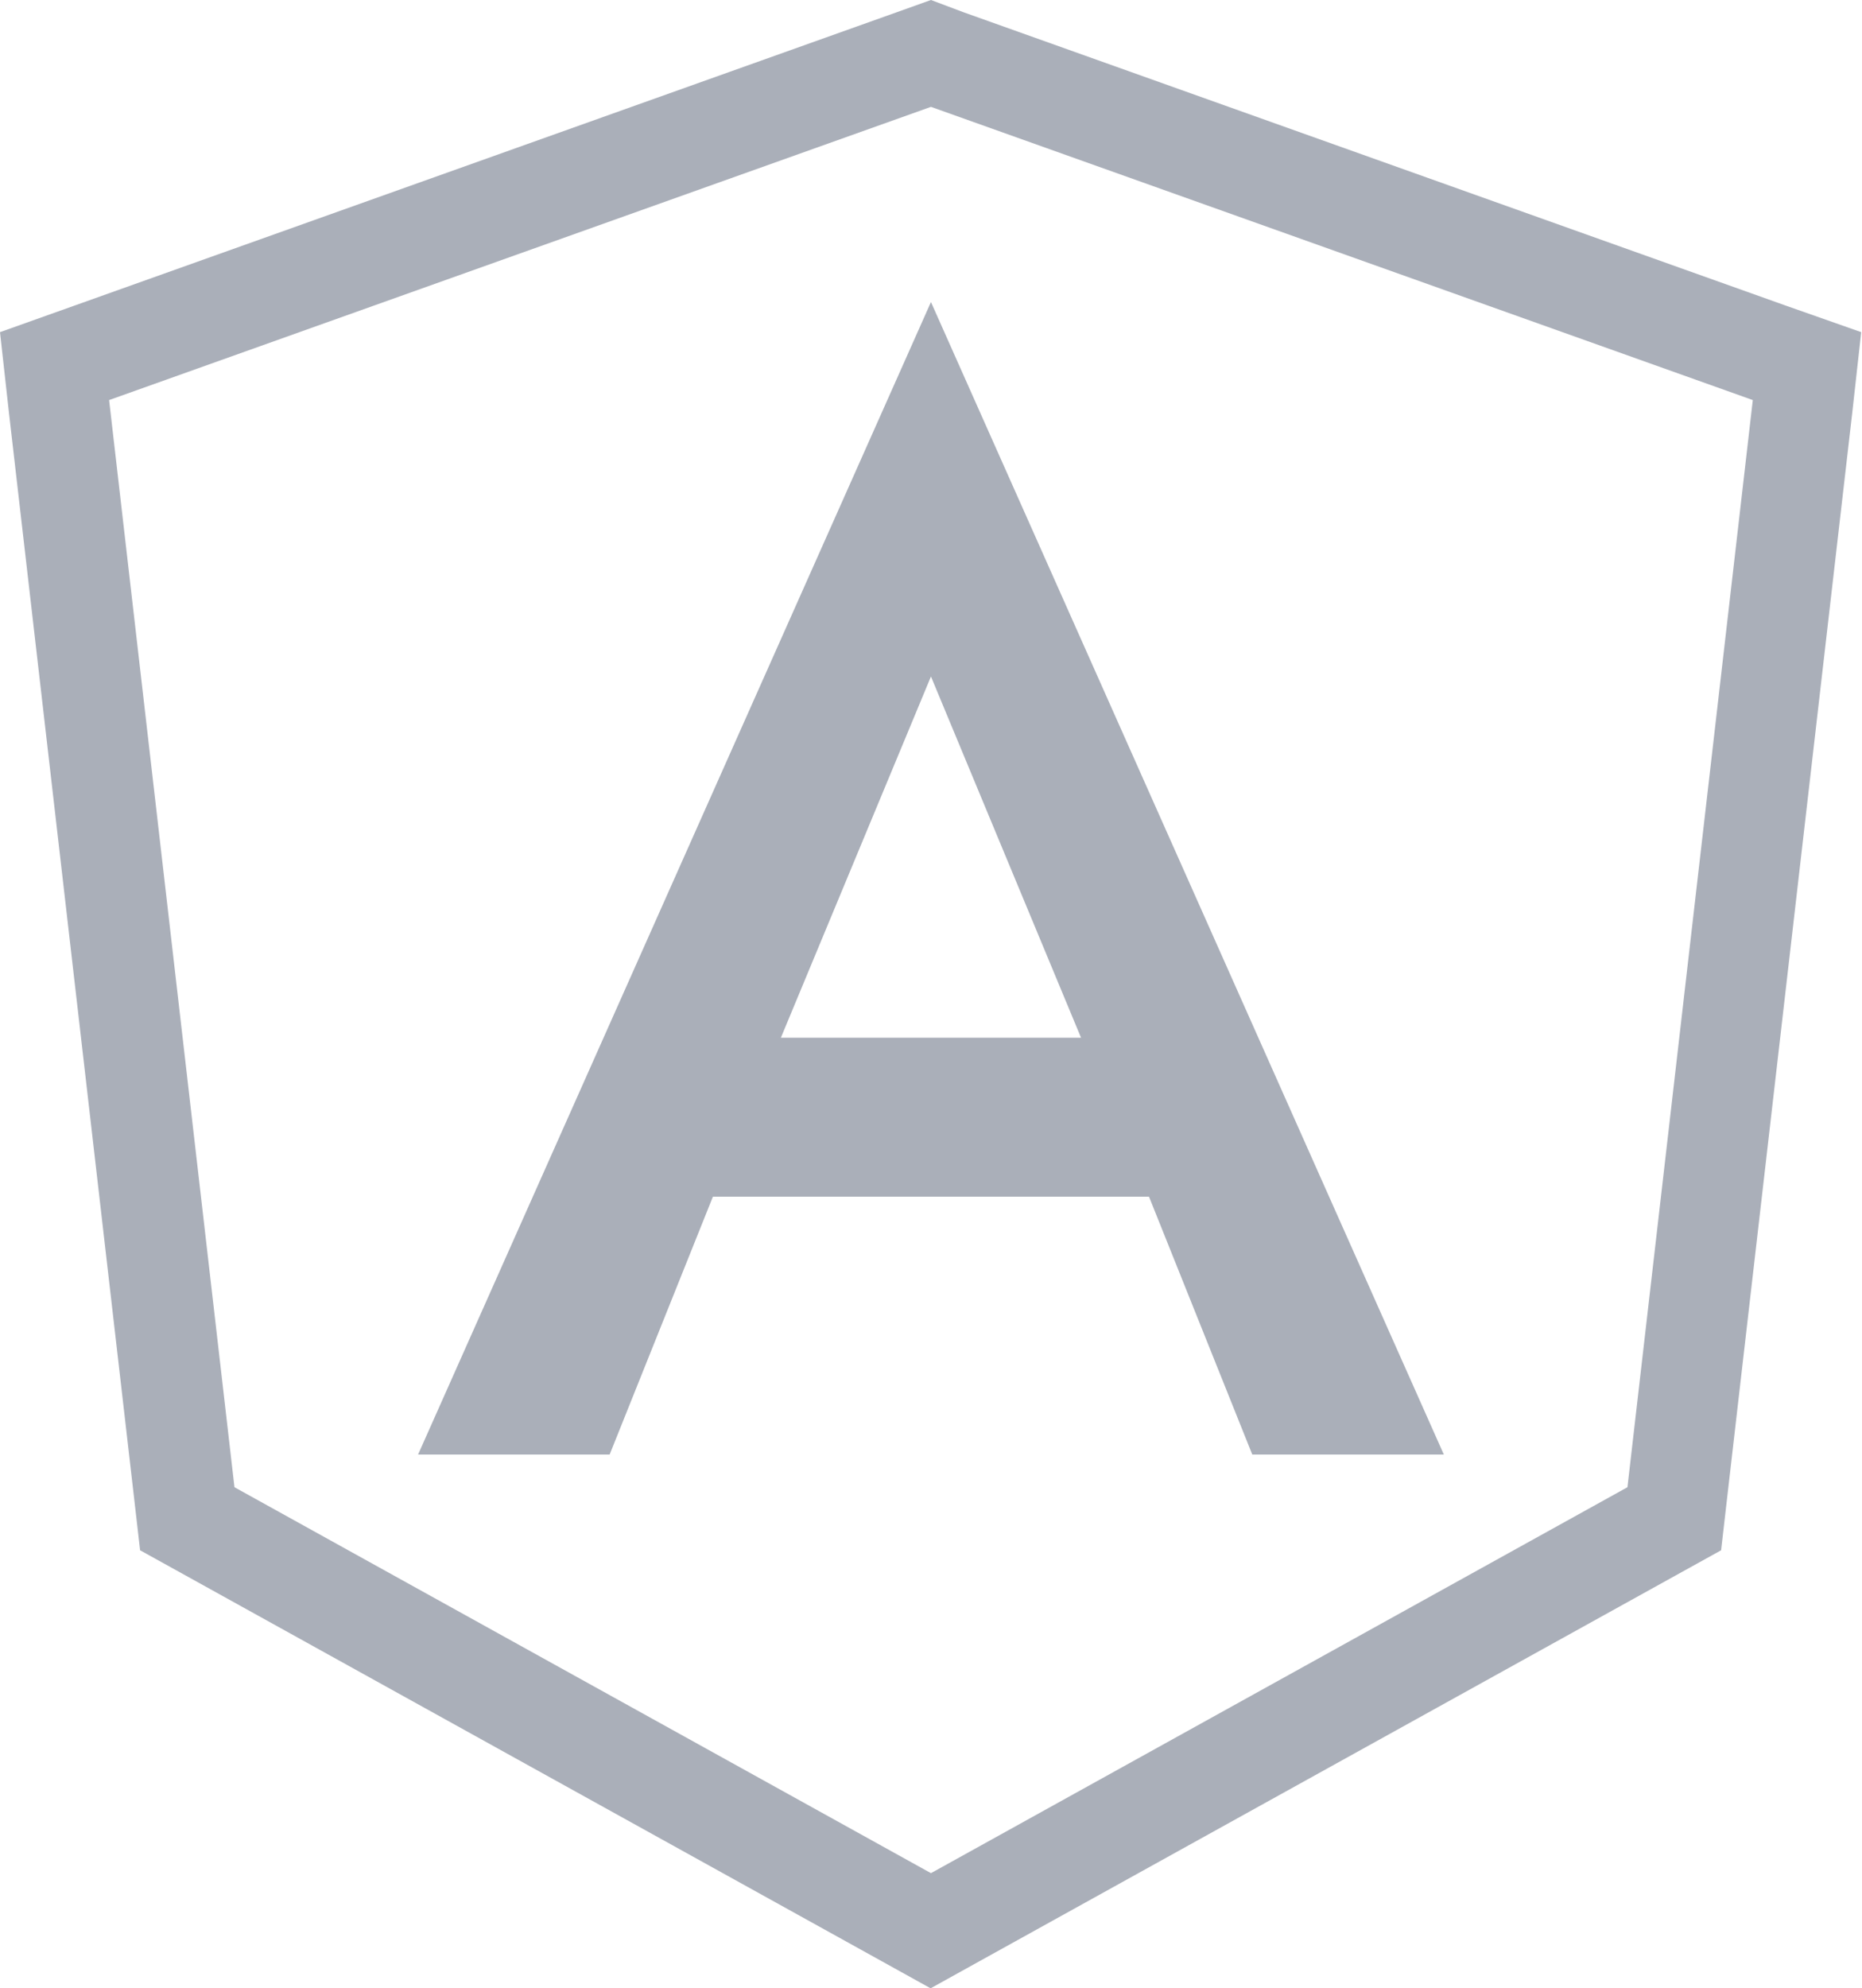 <svg xmlns="http://www.w3.org/2000/svg" viewBox="0 0 210.93 225.13"><defs><style>.cls-1{fill:#aaafb9;}</style></defs><title>ang1</title><g id="Capa_2" data-name="Capa 2"><g id="Capa_5" data-name="Capa 5"><path class="cls-1" d="M105.46,12.1l93.1,33.2-14.2,123.1-78.9,43.7-78.9-43.7L12.36,45.3l93.1-33.2m0-12.1-3.83,1.37L8.53,34.57,0,37.61l1,9,14.2,123.1.67,5.83L21,178.38l78.9,43.7,5.52,3.06,5.52-3.06,78.9-43.7,5.13-2.84.67-5.83,14.2-123.1,1-9-8.53-3-93.1-33.2L105.46,0Z"/><path class="cls-1" d="M47.36,164.7h21.7l11.7-29.2h49.4l11.7,29.2h21.7L105.46,34.2Zm58.1-47.2h-17l17-40.9,17,40.9Z"/></g></g></svg>